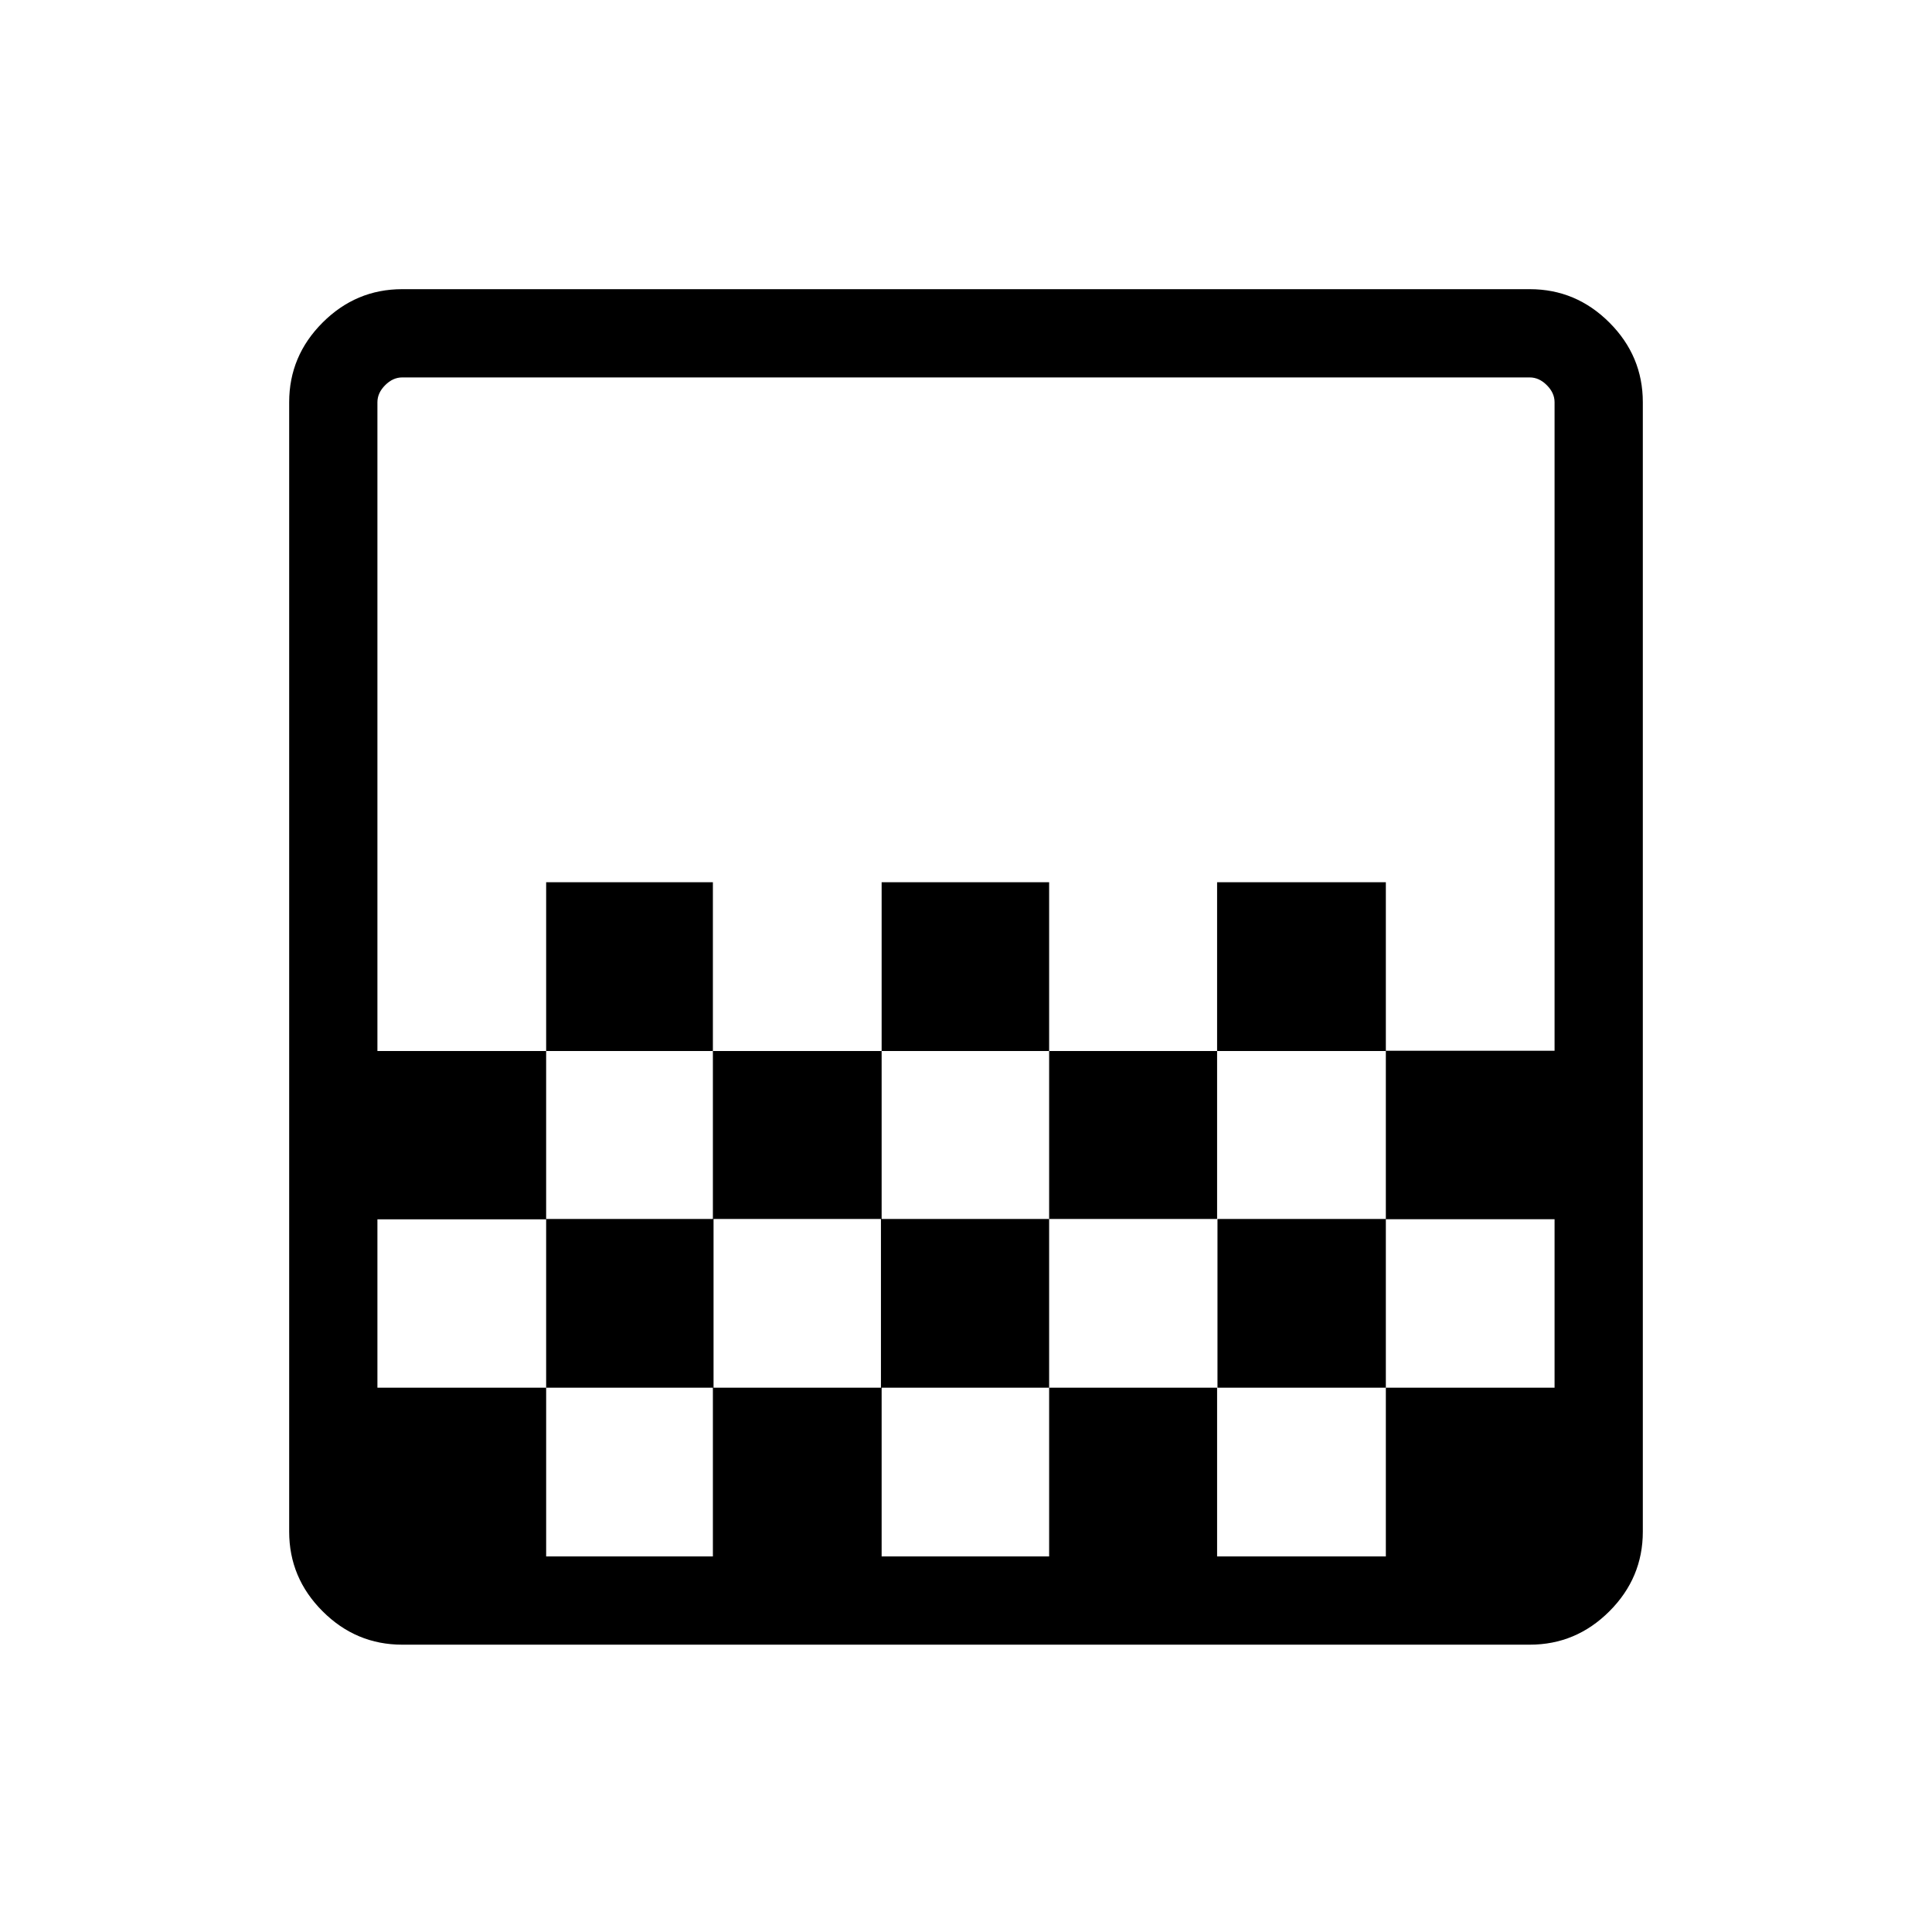 <svg xmlns="http://www.w3.org/2000/svg" height="48" viewBox="0 -960 960 960" width="48"><path d="M438.08-437.77v-83.85h83.23v83.85h-83.23Zm-83.85 83.46v-83.46h83.85v83.46h-83.85Zm167.08 0v-83.46h83.46v83.46h-83.46Zm83.46-83.46v-83.85h83.85v83.85h-83.85Zm-333.39 0v-83.85h82.85v83.85h-82.85Zm-71.53 295q-22.96 0-39.56-16.6-16.6-16.59-16.6-39.55v-561.23q0-22.96 16.6-39.56t39.56-16.6h560.3q22.96 0 39.56 16.6t16.6 39.56v561.23q0 22.96-16.6 39.55-16.6 16.6-39.56 16.6h-560.3Zm71.53-43.85h82.85v-83.84h-82.85v83.84Zm166.7 0h83.23v-83.84h-83.23v83.84Zm334.38 0v-83.84 83.84Zm-584.92-83.84h83.84v-83.85h83.18v83.85h83.18v-83.85h83.57v83.85h83.65v-83.85h83.66v83.85h83.84v-83.72h-83.84v-83.72h83.84v-322.25q0-4.62-3.85-8.46-3.84-3.85-8.46-3.85h-560.3q-4.62 0-8.46 3.85-3.85 3.84-3.85 8.46v322.38h83.84v83.65h-83.84v83.66Zm12.31 83.84h-12.31v-585.84h12.31q-4.62 0-8.46 3.85-3.85 3.84-3.85 8.46v561.23q0 4.61 3.85 8.46 3.84 3.84 8.46 3.84Zm572.61-251.15v83.46-83.46ZM604.77-270.46v83.84h83.85v-83.84h-83.85Z"/></svg>